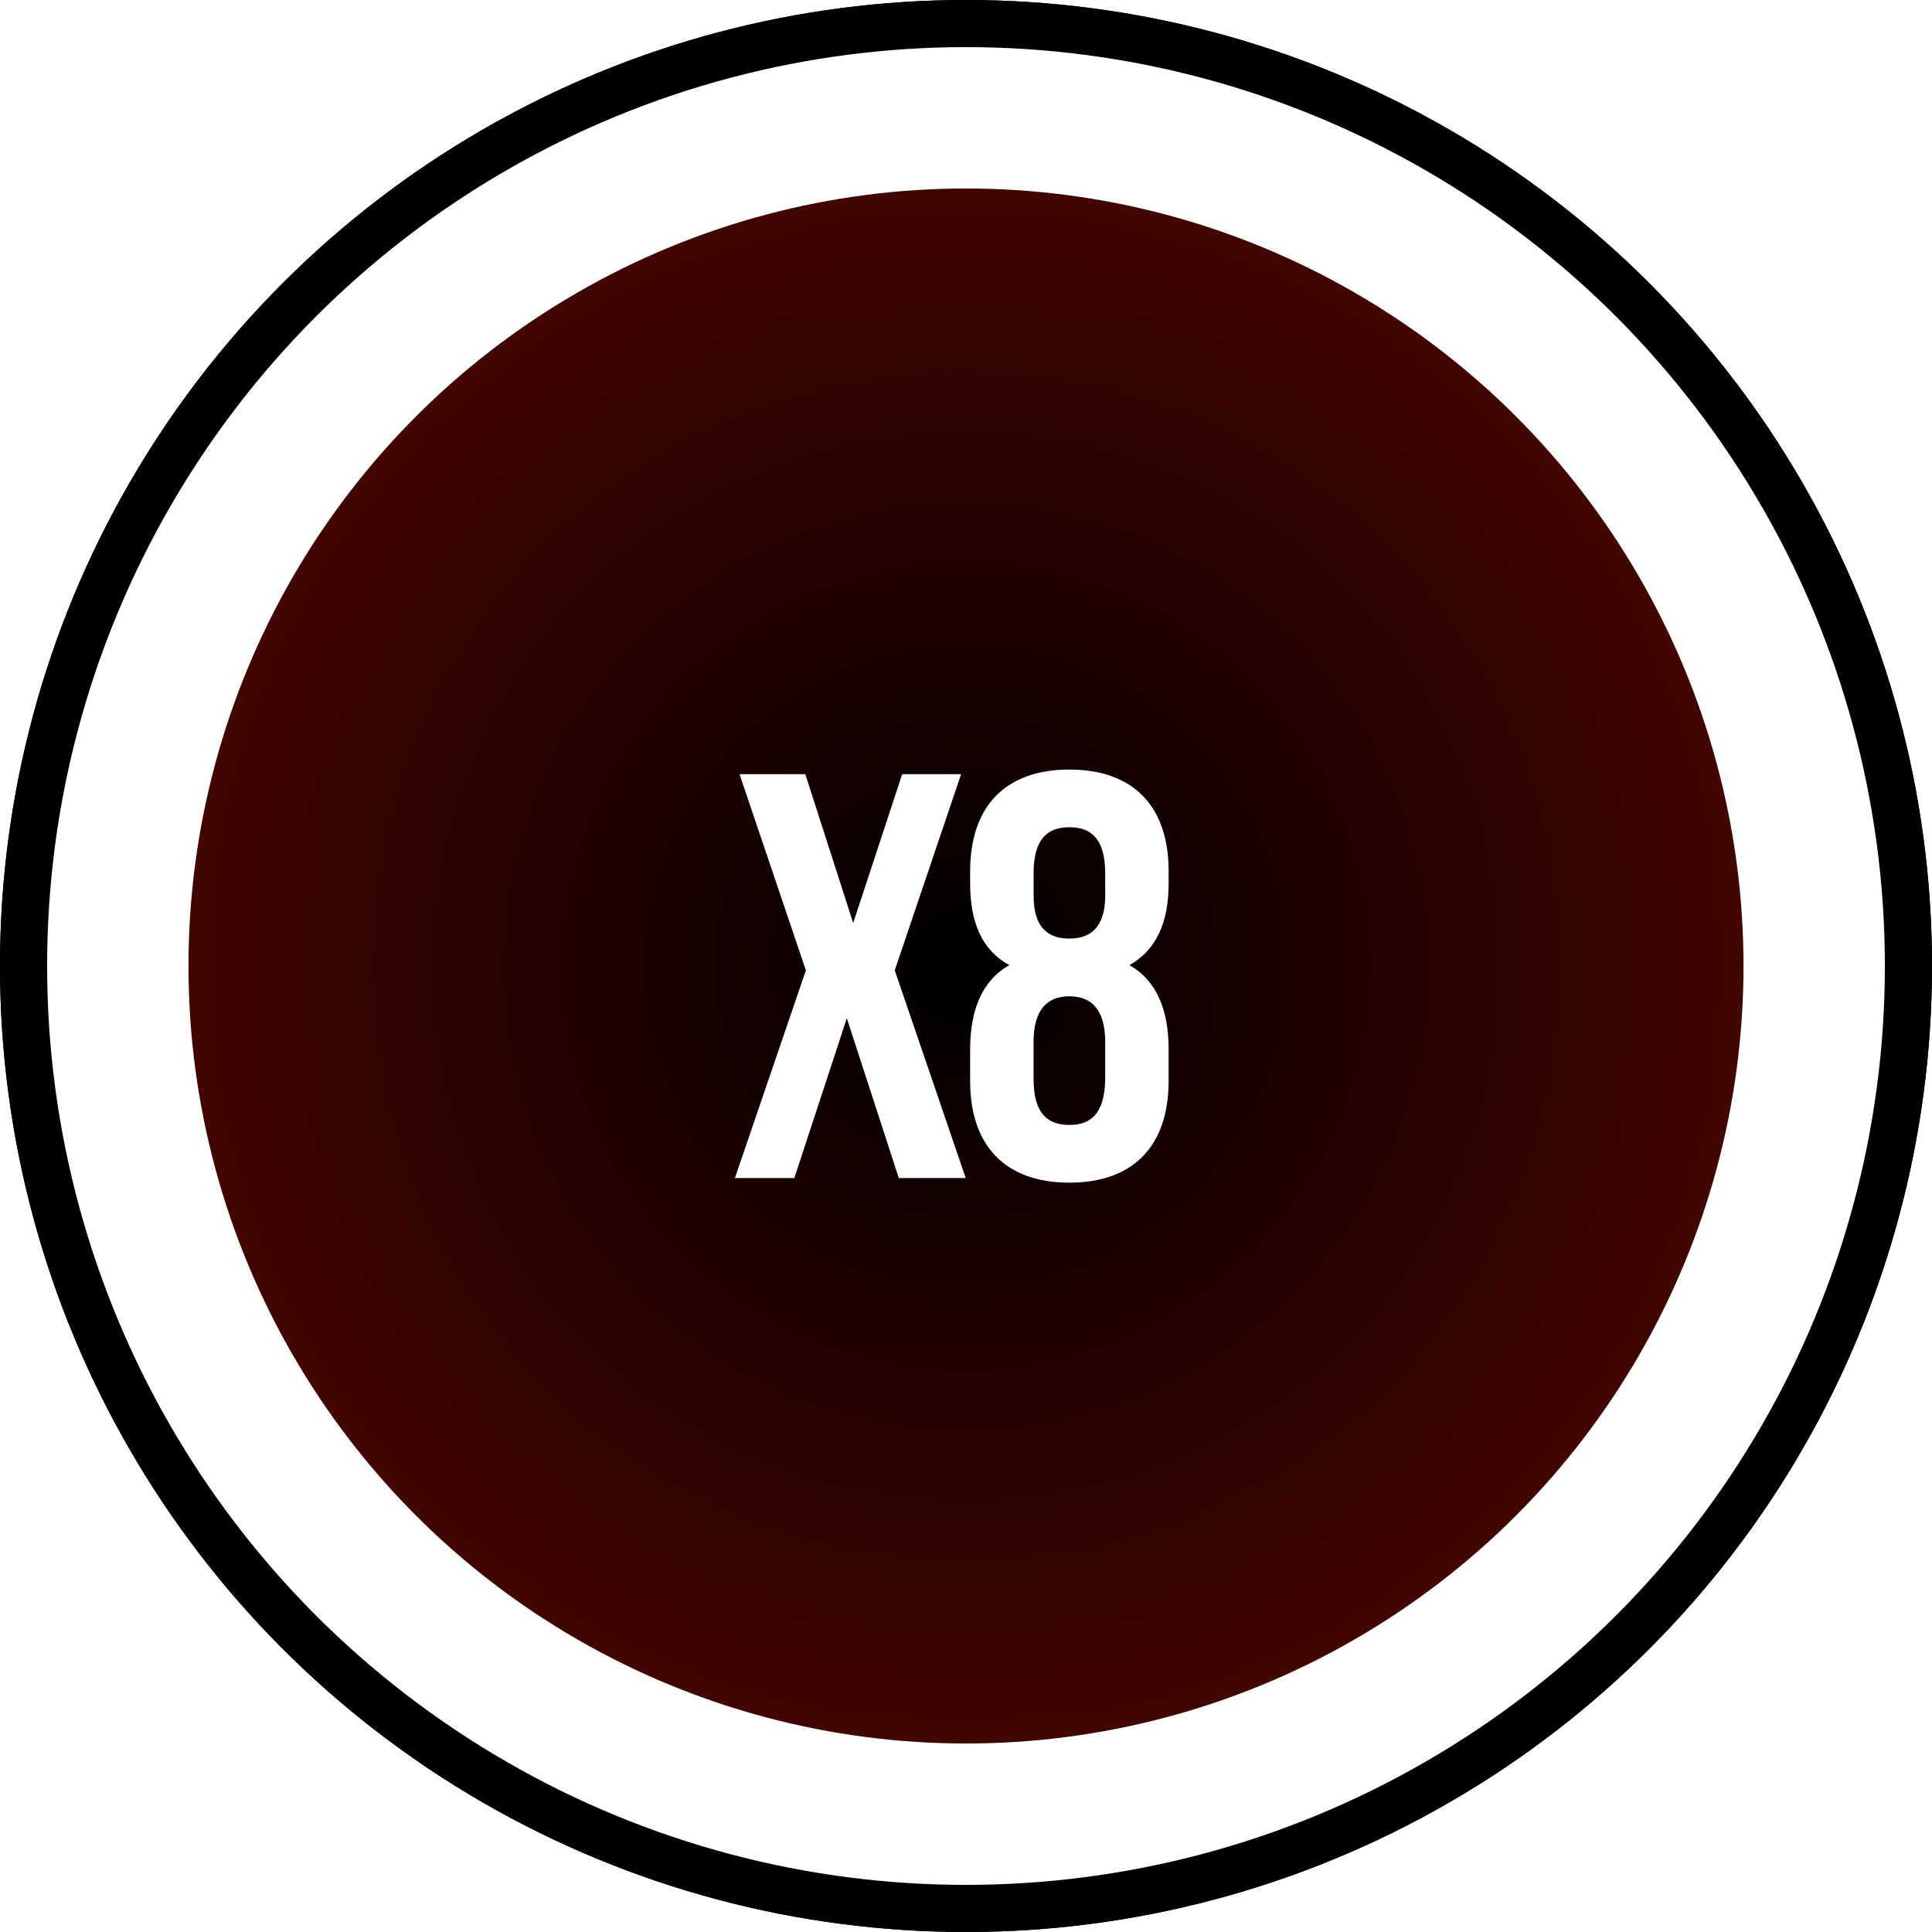 <svg xmlns="http://www.w3.org/2000/svg" xmlns:xlink="http://www.w3.org/1999/xlink" width="41" height="41" viewBox="0 0 41 41">
    <defs>
        <circle id="a" cx="20.5" cy="20.5" r="20.5"/>
        <linearGradient id="b" x1="50%" x2="50%" y1="26.111%" y2="91.495%">
            <stop offset="0%" stop-color="#FF7E3C"/>
            <stop offset="100%" stop-color="#EE5720"/>
        </linearGradient>
        <radialGradient id="d" r="66%" fx="50%" fy="50%">
            <stop offset="0%"/>
            <stop offset="100%" stop-color="#560600"/>
        </radialGradient>
        <path id="f" d="M20.408 40.573c11.271 0 20.105-8.894 20.105-20.165C40.513 9.137 31.679.511 20.408.511S.582 9.137.582 20.408c0 11.271 8.555 20.165 19.826 20.165z"/>
        <filter id="e" width="110%" height="110%" x="-5%" y="-5%" filterUnits="objectBoundingBox">
            <feGaussianBlur in="SourceAlpha" result="shadowBlurInner1" stdDeviation="2"/>
            <feOffset in="shadowBlurInner1" result="shadowOffsetInner1"/>
            <feComposite in="shadowOffsetInner1" in2="SourceAlpha" k2="-1" k3="1" operator="arithmetic" result="shadowInnerInner1"/>
            <feColorMatrix in="shadowInnerInner1" result="shadowMatrixInner1" values="0 0 0 0 1 0 0 0 0 0.642 0 0 0 0 0.417 0 0 0 1 0"/>
            <feOffset dy="2" in="SourceAlpha" result="shadowOffsetInner2"/>
            <feComposite in="shadowOffsetInner2" in2="SourceAlpha" k2="-1" k3="1" operator="arithmetic" result="shadowInnerInner2"/>
            <feColorMatrix in="shadowInnerInner2" result="shadowMatrixInner2" values="0 0 0 0 1 0 0 0 0 0.702 0 0 0 0 0.457 0 0 0 1 0"/>
            <feMerge>
                <feMergeNode in="shadowMatrixInner1"/>
                <feMergeNode in="shadowMatrixInner2"/>
            </feMerge>
        </filter>
        <circle id="g" cx="20.5" cy="20.5" r="20.5"/>
    </defs>
    <g fill="none" fill-rule="evenodd">
        <mask id="c" fill="#fff">
            <use xlink:href="/assets/sprite.svg#a"/>
        </mask>
        <circle cx="20.5" cy="20.5" r="20.25" stroke="#000" stroke-width=".5"/>
        <circle cx="20.408" cy="14.408" r="20.408" fill="url(#b)" fill-rule="nonzero" mask="url(#c)"/>
        <circle cx="20.5" cy="20.5" r="16.5" fill="url(#d)" fill-rule="nonzero"/>
        <path fill="#FFF" fill-rule="nonzero" d="M19.147 16.429h1.249l-1.408 4.163L20.494 25h-1.42l-1.103-3.392L16.857 25h-1.261l1.506-4.408-1.408-4.163h1.396l1.016 3.159 1.04-3.16zm5.653 6.514c0 1.371-.747 2.155-2.106 2.155-1.36 0-2.106-.784-2.106-2.155v-.674c0-.82.245-1.457.832-1.787-.563-.306-.832-.882-.832-1.727v-.27c0-1.37.747-2.154 2.106-2.154 1.36 0 2.106.783 2.106 2.155v.27c0 .844-.282 1.42-.833 1.726.588.33.833.967.833 1.787v.674zm-2.865-.037c0 .76.33.967.759.967.428 0 .747-.208.76-.967v-.796c0-.673-.283-.967-.76-.967-.478 0-.76.294-.76.967v.796zm0-4.371v.477c0 .686.318.906.759.906.428 0 .76-.22.76-.906v-.477c0-.772-.332-.98-.76-.98-.429 0-.76.208-.76.98z"/>
        <g fill="#000" fill-rule="nonzero">
            <use filter="url(#e)" xlink:href="/assets/sprite.svg#f"/>
        </g>
        <circle cx="20.5" cy="20.5" r="20" stroke="#000"/>
    </g>
</svg>
